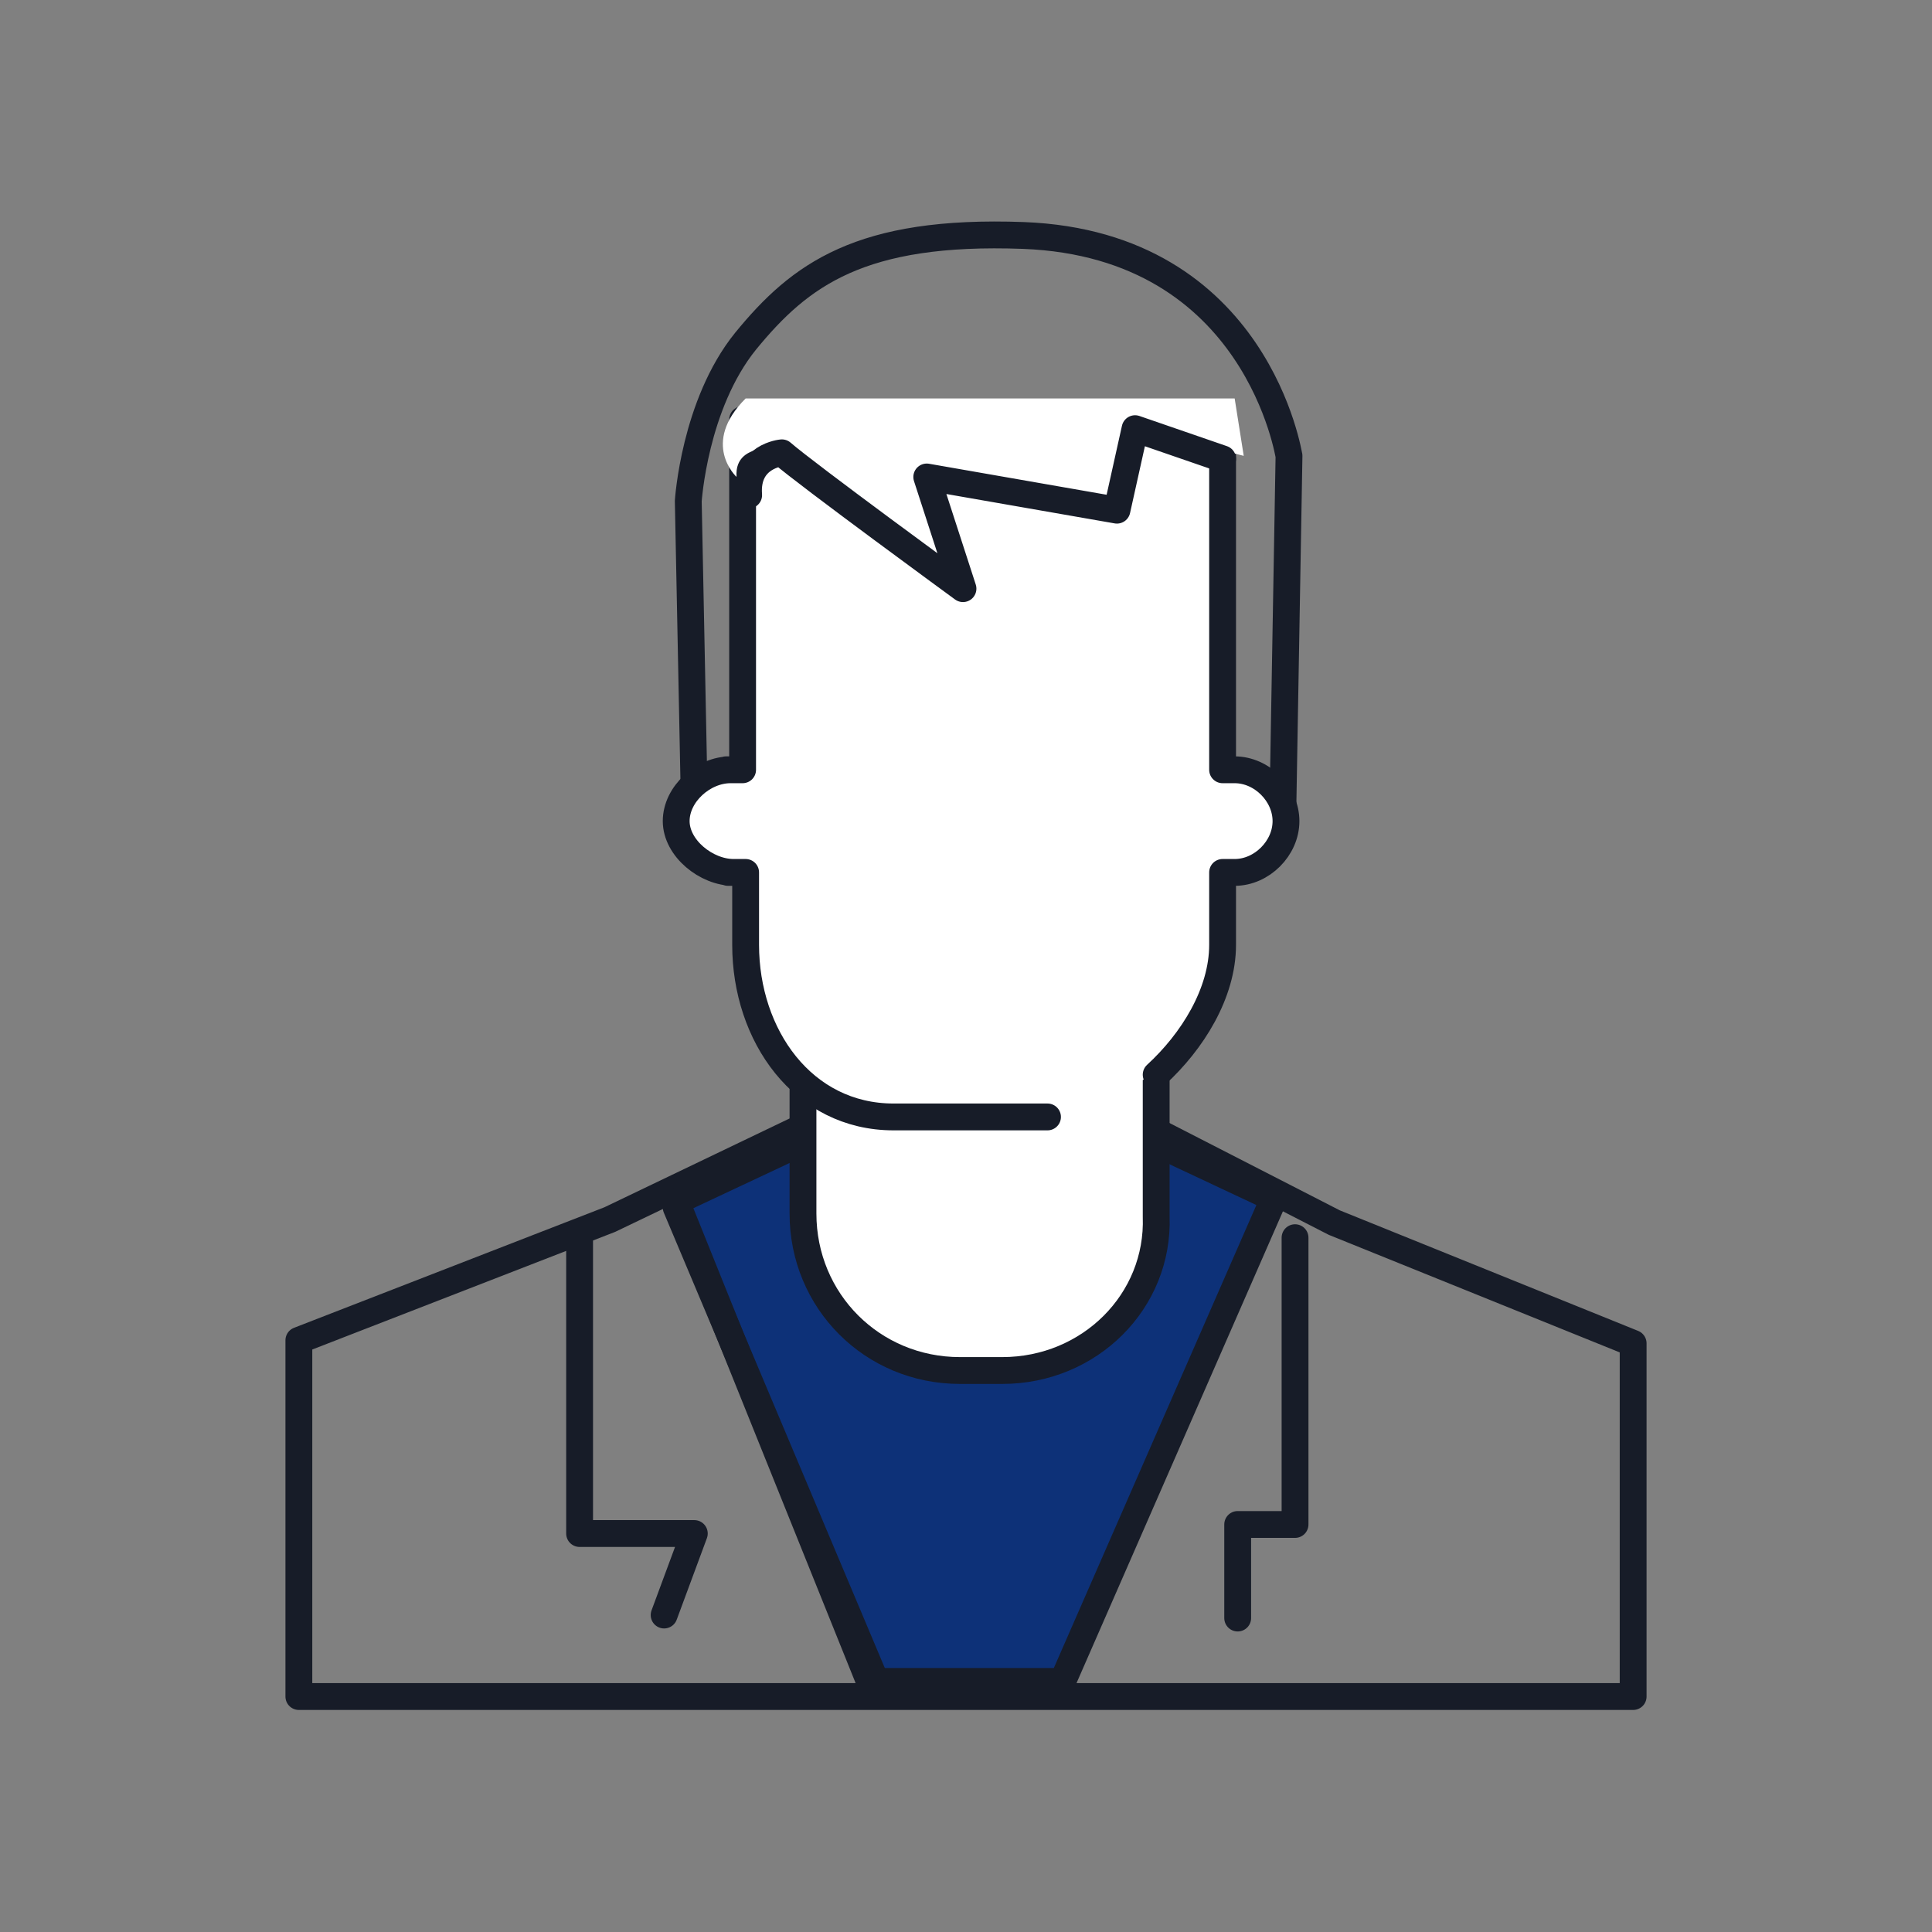 <?xml version="1.0" encoding="utf-8"?>
<!-- Generator: Adobe Illustrator 16.0.0, SVG Export Plug-In . SVG Version: 6.00 Build 0)  -->
<!DOCTYPE svg PUBLIC "-//W3C//DTD SVG 1.1//EN" "http://www.w3.org/Graphics/SVG/1.1/DTD/svg11.dtd">
<svg version="1.1" id="Layer_1" xmlns="http://www.w3.org/2000/svg" xmlns:xlink="http://www.w3.org/1999/xlink" x="0px" y="0px"
	 width="216px" height="216px" viewBox="0 0 216 216" enable-background="new 0 0 216 216" xml:space="preserve">
<rect x="0" y="0" width="216" height="216" fill="#808080" stroke="none"/>
<g>
	
		<polygon id="XMLID_1203_" fill="none" stroke="#171C28" stroke-width="3" stroke-linecap="round" stroke-linejoin="round" stroke-miterlimit="10" points="
		33.413,149.85 68.175,136.35 109.688,116.438 149.175,136.688 182.588,150.188 182.588,189.675 33.413,189.675 	"/>
	
		<path id="XMLID_1202_" fill="#0D3178" stroke="#171C28" stroke-width="3" stroke-linecap="round" stroke-linejoin="round" stroke-miterlimit="10" d="
		M75.6,134.325l21.6,53.662c0,0,16.537,0,21.6,0l23.625-54l-33.075-15.524L75.6,134.325z"/>
	
		<path id="XMLID_1201_" fill="none" stroke="#171C28" stroke-width="3" stroke-linecap="round" stroke-linejoin="round" stroke-miterlimit="10" d="
		M114.412,26.325c-18.225-0.675-24.975,4.387-31.05,11.813c-5.737,7.087-6.412,17.887-6.412,17.887l0.675,33.75h65.813l0.675-38.813
		C144.112,51.3,140.737,27.337,114.412,26.325z"/>
	
		<path id="XMLID_1200_" fill="#FFFFFF" stroke="#171C28" stroke-width="3" stroke-linecap="round" stroke-linejoin="round" stroke-miterlimit="10" d="
		M112.05,153.225h-4.725c-9.788,0-17.55-7.762-17.55-17.55v-17.55h39.488v17.888C129.6,145.463,121.838,153.225,112.05,153.225z"/>
	
		<path id="XMLID_1199_" fill="#FFFFFF" stroke="#171C28" stroke-width="3" stroke-linecap="round" stroke-linejoin="round" stroke-miterlimit="10" d="
		M117.112,124.875H99.9c-10.125,0-16.538-9.112-16.538-19.237v-8.1c-3.712,0-1.012,0-1.35,0c-3.038,0-6.413-2.7-6.413-5.738
		c0-3.037,3.038-5.737,6.075-5.737c0.338,0-2.025,0,1.35,0v-39.15h53.663v39.15c0,0,1.013,0,1.35,0c3.038,0,5.738,2.7,5.738,5.737
		c0,3.038-2.7,5.738-5.738,5.738c-0.337,0-1.35,0-1.35,0v8.1c0,5.399-3.375,10.8-7.425,14.513"/>
	<path id="XMLID_1198_" fill="#FFFFFF" d="M138.037,44.55l1.013,6.413L126.9,47.925l-2.025,9.113l-21.263-3.712l4.05,12.487
		c0,0-16.875-12.825-19.238-15.525c0,0-6.412-1.35-6.075,3.038c0,0-4.05-3.713,1.012-8.775"/>
	
		<path id="XMLID_1192_" fill="none" stroke="#171C28" stroke-width="3" stroke-linecap="round" stroke-linejoin="round" stroke-miterlimit="10" d="
		M136.688,51.3l-9.787-3.375l-2.025,9.113l-21.263-3.712l4.05,12.487c0,0-17.55-12.825-20.25-15.188c0,0-4.05,0.337-3.712,4.725"/>
	
		<polyline id="XMLID_1191_" fill="none" stroke="#171C28" stroke-width="3" stroke-linecap="round" stroke-linejoin="round" stroke-miterlimit="10" points="
		64.8,138.375 64.8,171.45 77.625,171.45 74.25,180.563 	"/>
	
		<polyline id="XMLID_1165_" fill="none" stroke="#171C28" stroke-width="3" stroke-linecap="round" stroke-linejoin="round" stroke-miterlimit="10" points="
		144.787,138.375 144.787,170.438 138.375,170.438 138.375,180.9 	"/>
	
		<line id="XMLID_1164_" fill="none" stroke="#171C28" stroke-width="3" stroke-linecap="round" stroke-linejoin="round" stroke-miterlimit="10" x1="75.6" y1="135" x2="98.212" y2="188.662"/>
	<line id="XMLID_1163_" fill="none" x1="141.075" y1="134.325" x2="119.138" y2="189.338"/>
</g>
</svg>
